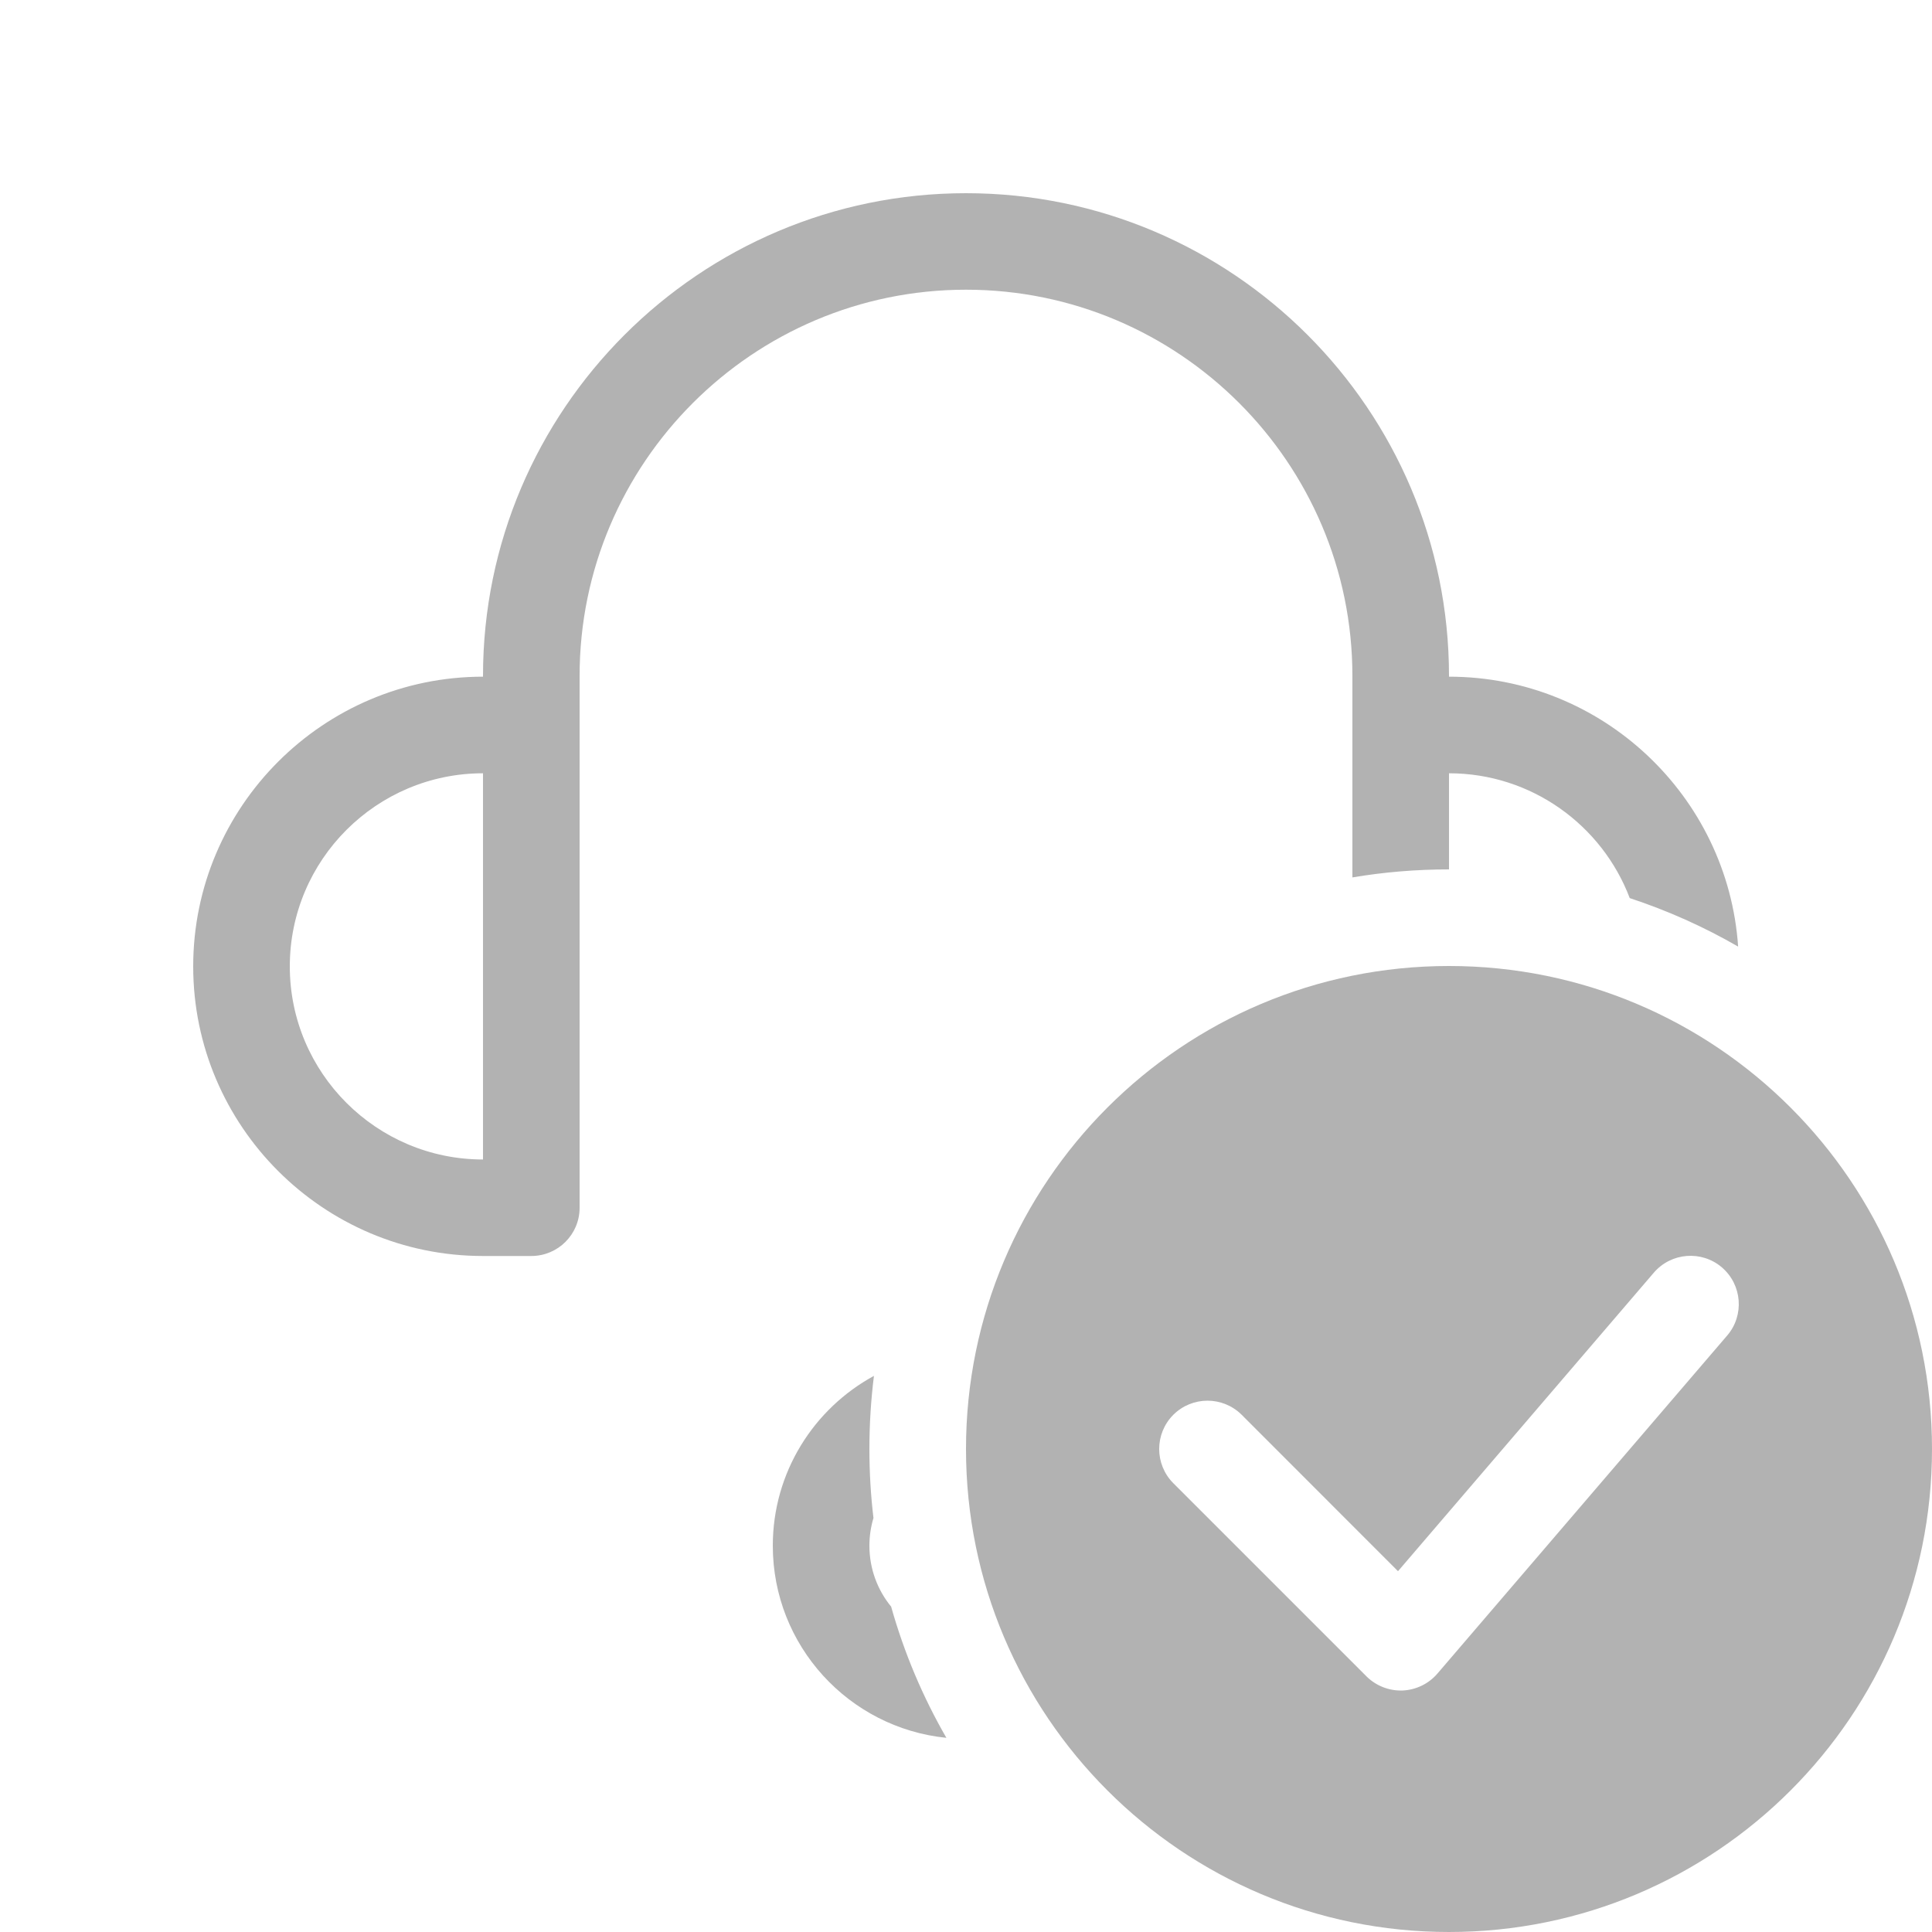 <svg width="20" height="20" viewBox="0 0 20 20" fill="none" xmlns="http://www.w3.org/2000/svg">
<path fill-rule="evenodd" clip-rule="evenodd" d="M16.871 9.297C17.265 9.427 17.64 9.595 17.993 9.799C17.887 8.241 16.585 7.005 15 7.005V6.997C15 4.242 12.757 2 10 2C7.243 2 5 4.242 5 6.997V7.005C3.346 7.005 2 8.351 2 10.004C2 11.657 3.346 13.002 5 13.002H5.5C5.776 13.002 6 12.779 6 12.503V6.997C6 4.793 7.794 2.999 10 2.999C12.206 2.999 14 4.793 14 6.997V9.083C14.325 9.028 14.659 9 15 9V8.005C15.854 8.005 16.585 8.543 16.871 9.297ZM9.797 17.99C9.553 17.567 9.36 17.112 9.225 16.632C9.084 16.46 9 16.24 9 16.001C9 15.901 9.015 15.805 9.042 15.714C9.014 15.48 9 15.242 9 15C9 14.744 9.016 14.491 9.047 14.243C8.424 14.582 8 15.242 8 16.001C8 17.036 8.788 17.888 9.797 17.99ZM3 10.004C3 11.106 3.897 12.003 5 12.003V8.005C3.897 8.005 3 8.902 3 10.004Z" fill="#B2B2B2"/>
<path fill-rule="evenodd" clip-rule="evenodd" d="M20 15C20 17.761 17.761 20 15 20C12.239 20 10 17.761 10 15C10 12.239 12.239 10 15 10C17.761 10 20 12.239 20 15ZM17.88 13.825C18.059 13.616 18.035 13.3 17.825 13.12C17.616 12.941 17.3 12.965 17.12 13.175L14.472 16.265L12.854 14.646C12.658 14.451 12.342 14.451 12.146 14.646C11.951 14.842 11.951 15.158 12.146 15.354L14.146 17.354C14.245 17.452 14.38 17.505 14.519 17.5C14.658 17.494 14.789 17.431 14.88 17.325L17.88 13.825Z" fill="#B2B2B2"/>
</svg>
